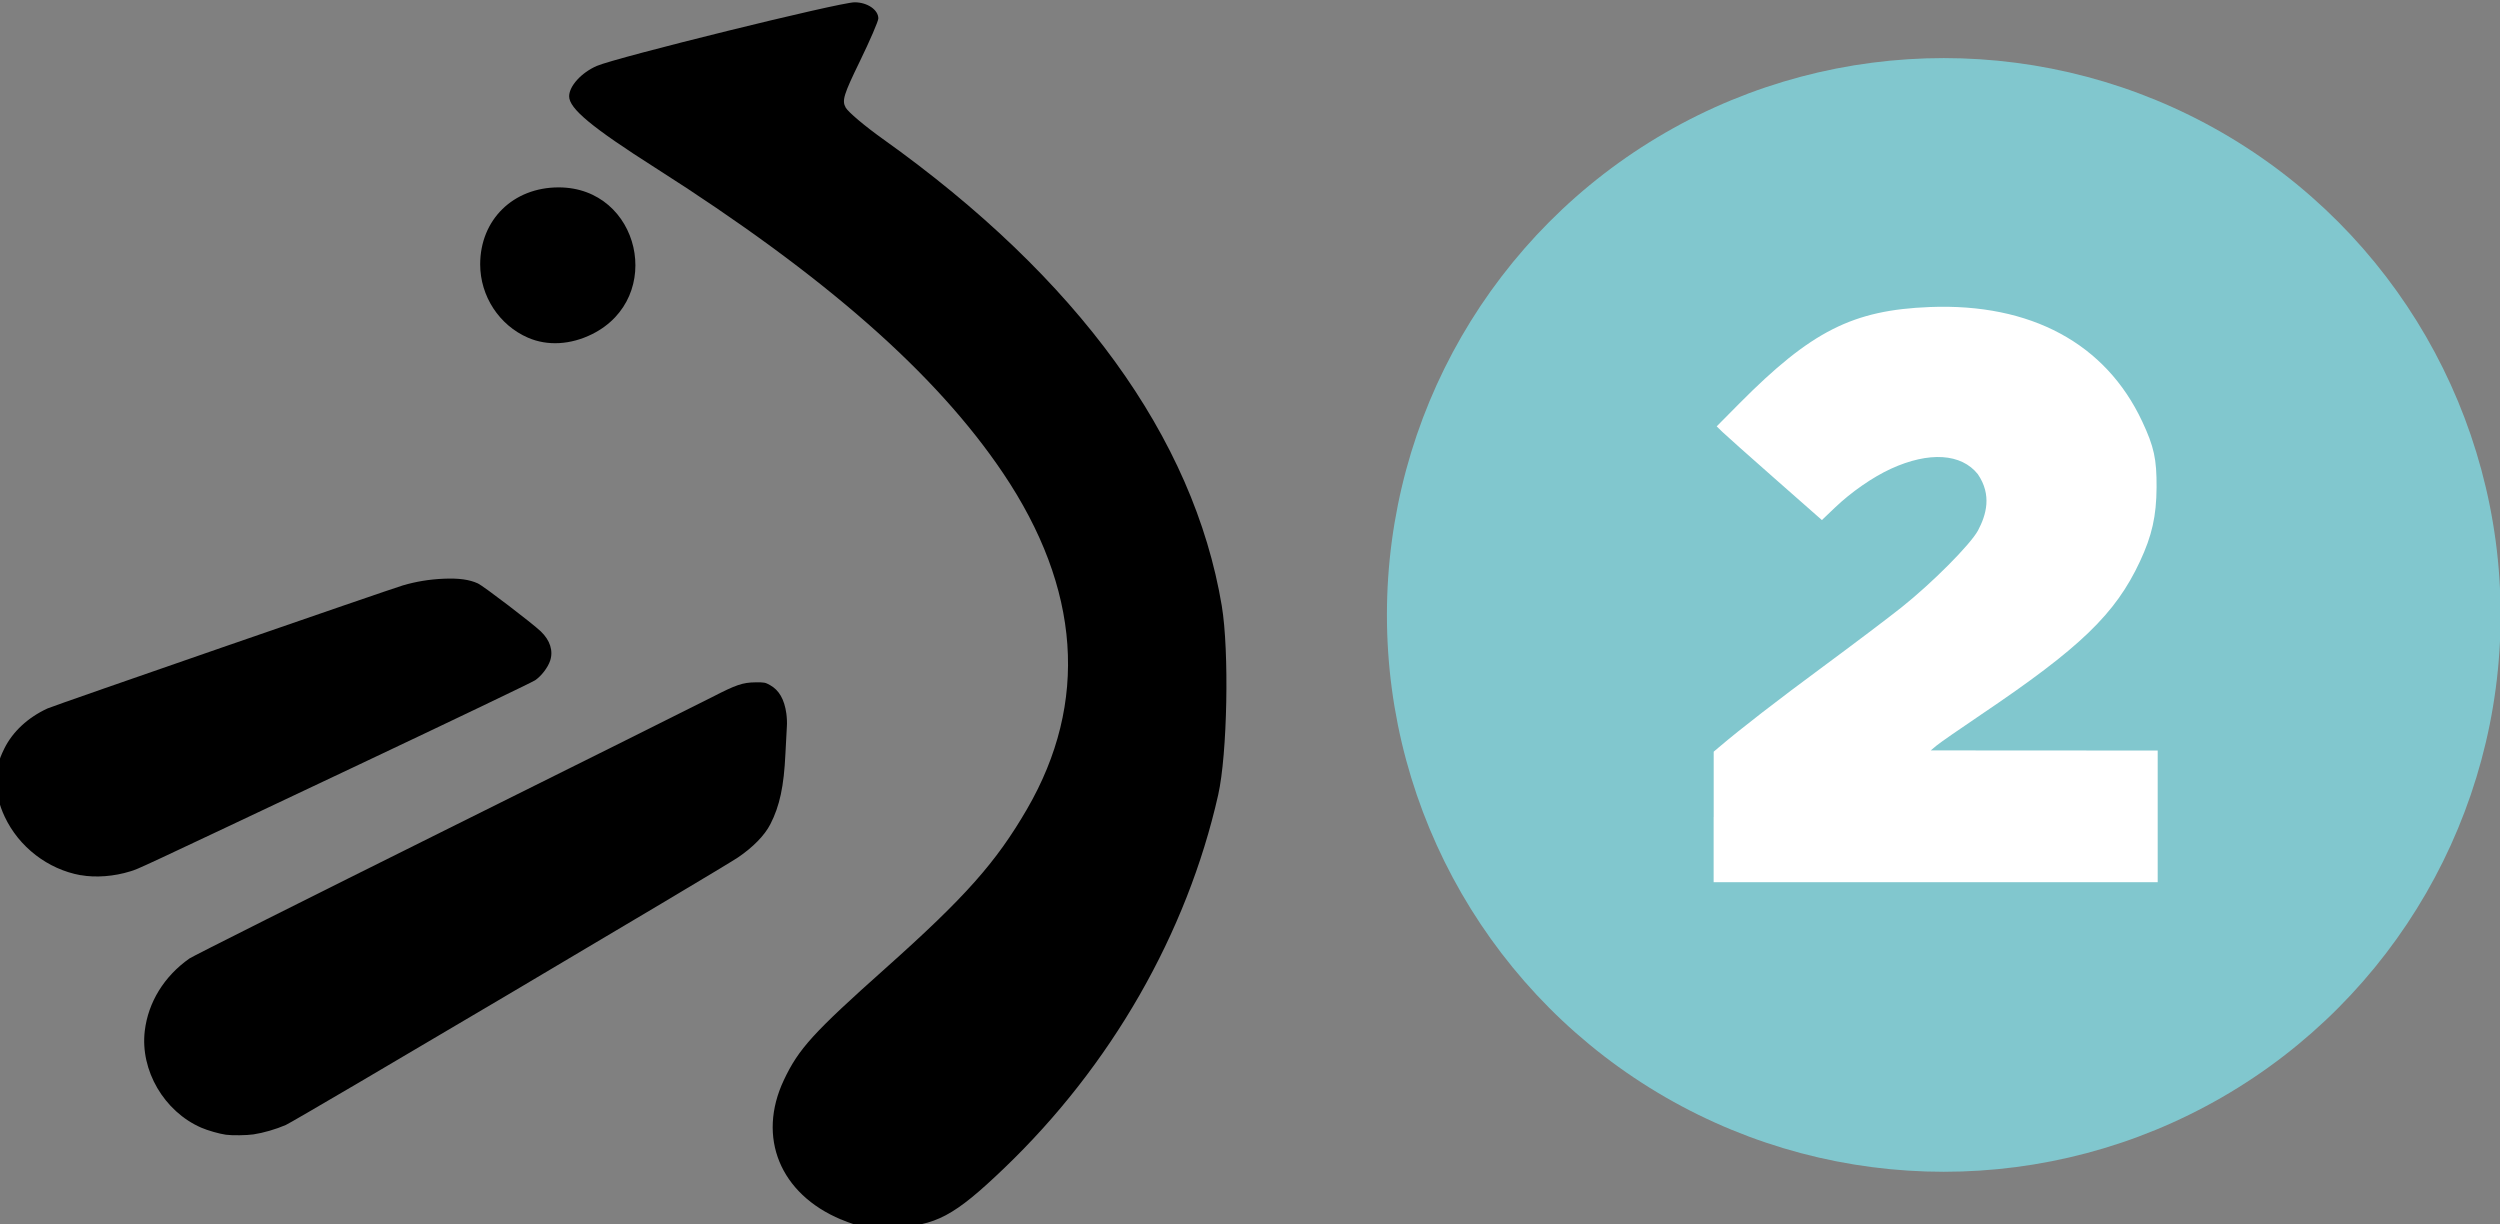 <svg width="215mm" height="105.3mm" version="1.1" viewBox="0 0 215 105.3" xmlns="http://www.w3.org/2000/svg">
 <rect x="0" y="0" width="215" height="105.3" fill="#808080" stroke="none"/>
 <g transform="translate(50.722 -8.76)">
  <g transform="matrix(2.917 0 0 2.917 -194.28 -117.69)">
   <g transform="translate(135.87 -87.761)">
    <circle cx="-29.349" cy="149.24" r="16.417" fill="#81c7ce"/>
    <g transform="matrix(.776 0 0 .776 87.333 23.775)">
     <path d="m-192.26 184.65c-2.317-0.972-3.198-3.119-2.172-5.295 0.562-1.191 1.11-1.794 3.862-4.249 3.028-2.7 4.199-4.019 5.377-6.048 2.348-4.048 2.04-8.382-0.907-12.76-2.555-3.797-6.778-7.505-13.211-11.601-2.419-1.54-3.278-2.253-3.278-2.719 0-0.388 0.464-0.899 1.049-1.154 0.741-0.323 9.229-2.418 9.797-2.418 0.482 0 0.901 0.285 0.901 0.613 0 0.101-0.317 0.836-0.704 1.632-0.616 1.266-0.683 1.487-0.538 1.753 0.091 0.167 0.726 0.704 1.411 1.192 7.407 5.281 11.811 11.348 12.879 17.738 0.287 1.72 0.213 5.637-0.137 7.187-1.187 5.262-4.068 10.288-8.129 14.179-1.904 1.825-2.602 2.195-4.235 2.248-0.979 0.032-1.286-0.015-1.962-0.299z"/>
     <path d="m-204.15 151.15c-1.097-0.475-1.819-1.581-1.819-2.787 0-1.695 1.253-2.925 2.98-2.925 3.095 0 4.052 4.19 1.274 5.575-0.818 0.407-1.696 0.457-2.434 0.137z"/>
     <path d="m-221.15 171.57c-1.245-0.225-2.345-1.073-2.884-2.223-0.219-0.468-0.3-0.829-0.301-1.346-5.2e-4 -0.525 0.057-0.775 0.285-1.239 0.317-0.644 0.897-1.183 1.642-1.527 0.236-0.109 12.988-4.524 13.501-4.675 0.505-0.148 1.006-0.23 1.549-0.254 0.577-0.025 0.979 0.03 1.305 0.18 0.205 0.094 2.072 1.519 2.388 1.822 0.352 0.338 0.479 0.737 0.354 1.113-0.086 0.258-0.332 0.58-0.569 0.742-0.109 0.075-3.133 1.523-6.721 3.219-8.638 4.083-8.316 3.933-8.655 4.04-0.616 0.194-1.322 0.249-1.894 0.145z"/>
     <path d="m-215.63 181.43c-0.25-0.035-0.692-0.161-0.939-0.269-1.412-0.617-2.322-2.179-2.143-3.677 0.131-1.091 0.737-2.074 1.697-2.75 0.12-0.085 4.482-2.273 9.693-4.864 5.211-2.59 9.786-4.871 10.168-5.068 0.902-0.466 1.16-0.554 1.638-0.559 0.34-4e-3 0.378 3e-3 0.56 0.105 0.342 0.19 0.545 0.542 0.619 1.079 0.021 0.149 0.03 0.36 0.021 0.471-9e-3 0.11-0.034 0.586-0.056 1.057-0.058 1.241-0.217 1.984-0.573 2.678-0.216 0.422-0.656 0.873-1.228 1.261-0.651 0.442-16.83 10.015-17.184 10.167-0.372 0.161-0.851 0.3-1.225 0.356-0.251 0.038-0.82 0.045-1.05 0.013z"/>
    </g>
   </g>
   <path d="m99.738 67.435v-1.924l0.159-0.135c0.642-0.546 1.723-1.382 3.085-2.387 0.876-0.647 1.906-1.425 2.288-1.729 0.901-0.716 2.034-1.854 2.26-2.27 0.245-0.463 0.414-1.046-4e-3 -1.66-0.487-0.613-1.438-0.674-2.559-0.162-0.538 0.246-1.174 0.687-1.657 1.149l-0.382 0.365-1.378-1.213c-0.758-0.667-1.456-1.289-1.551-1.381l-0.173-0.169 0.665-0.671c2.12-2.137 3.346-2.758 5.622-2.847 2.974-0.116 5.181 1.074 6.258 3.373 0.35 0.746 0.428 1.107 0.424 1.94-5e-3 0.85-0.135 1.429-0.491 2.19-0.724 1.548-1.749 2.536-4.69 4.518-0.621 0.419-1.208 0.826-1.303 0.906l-0.174 0.145 6.691 0.004v3.881h-13.092v-1.924z" fill="#fff"/>
  </g>
 </g>
</svg>
